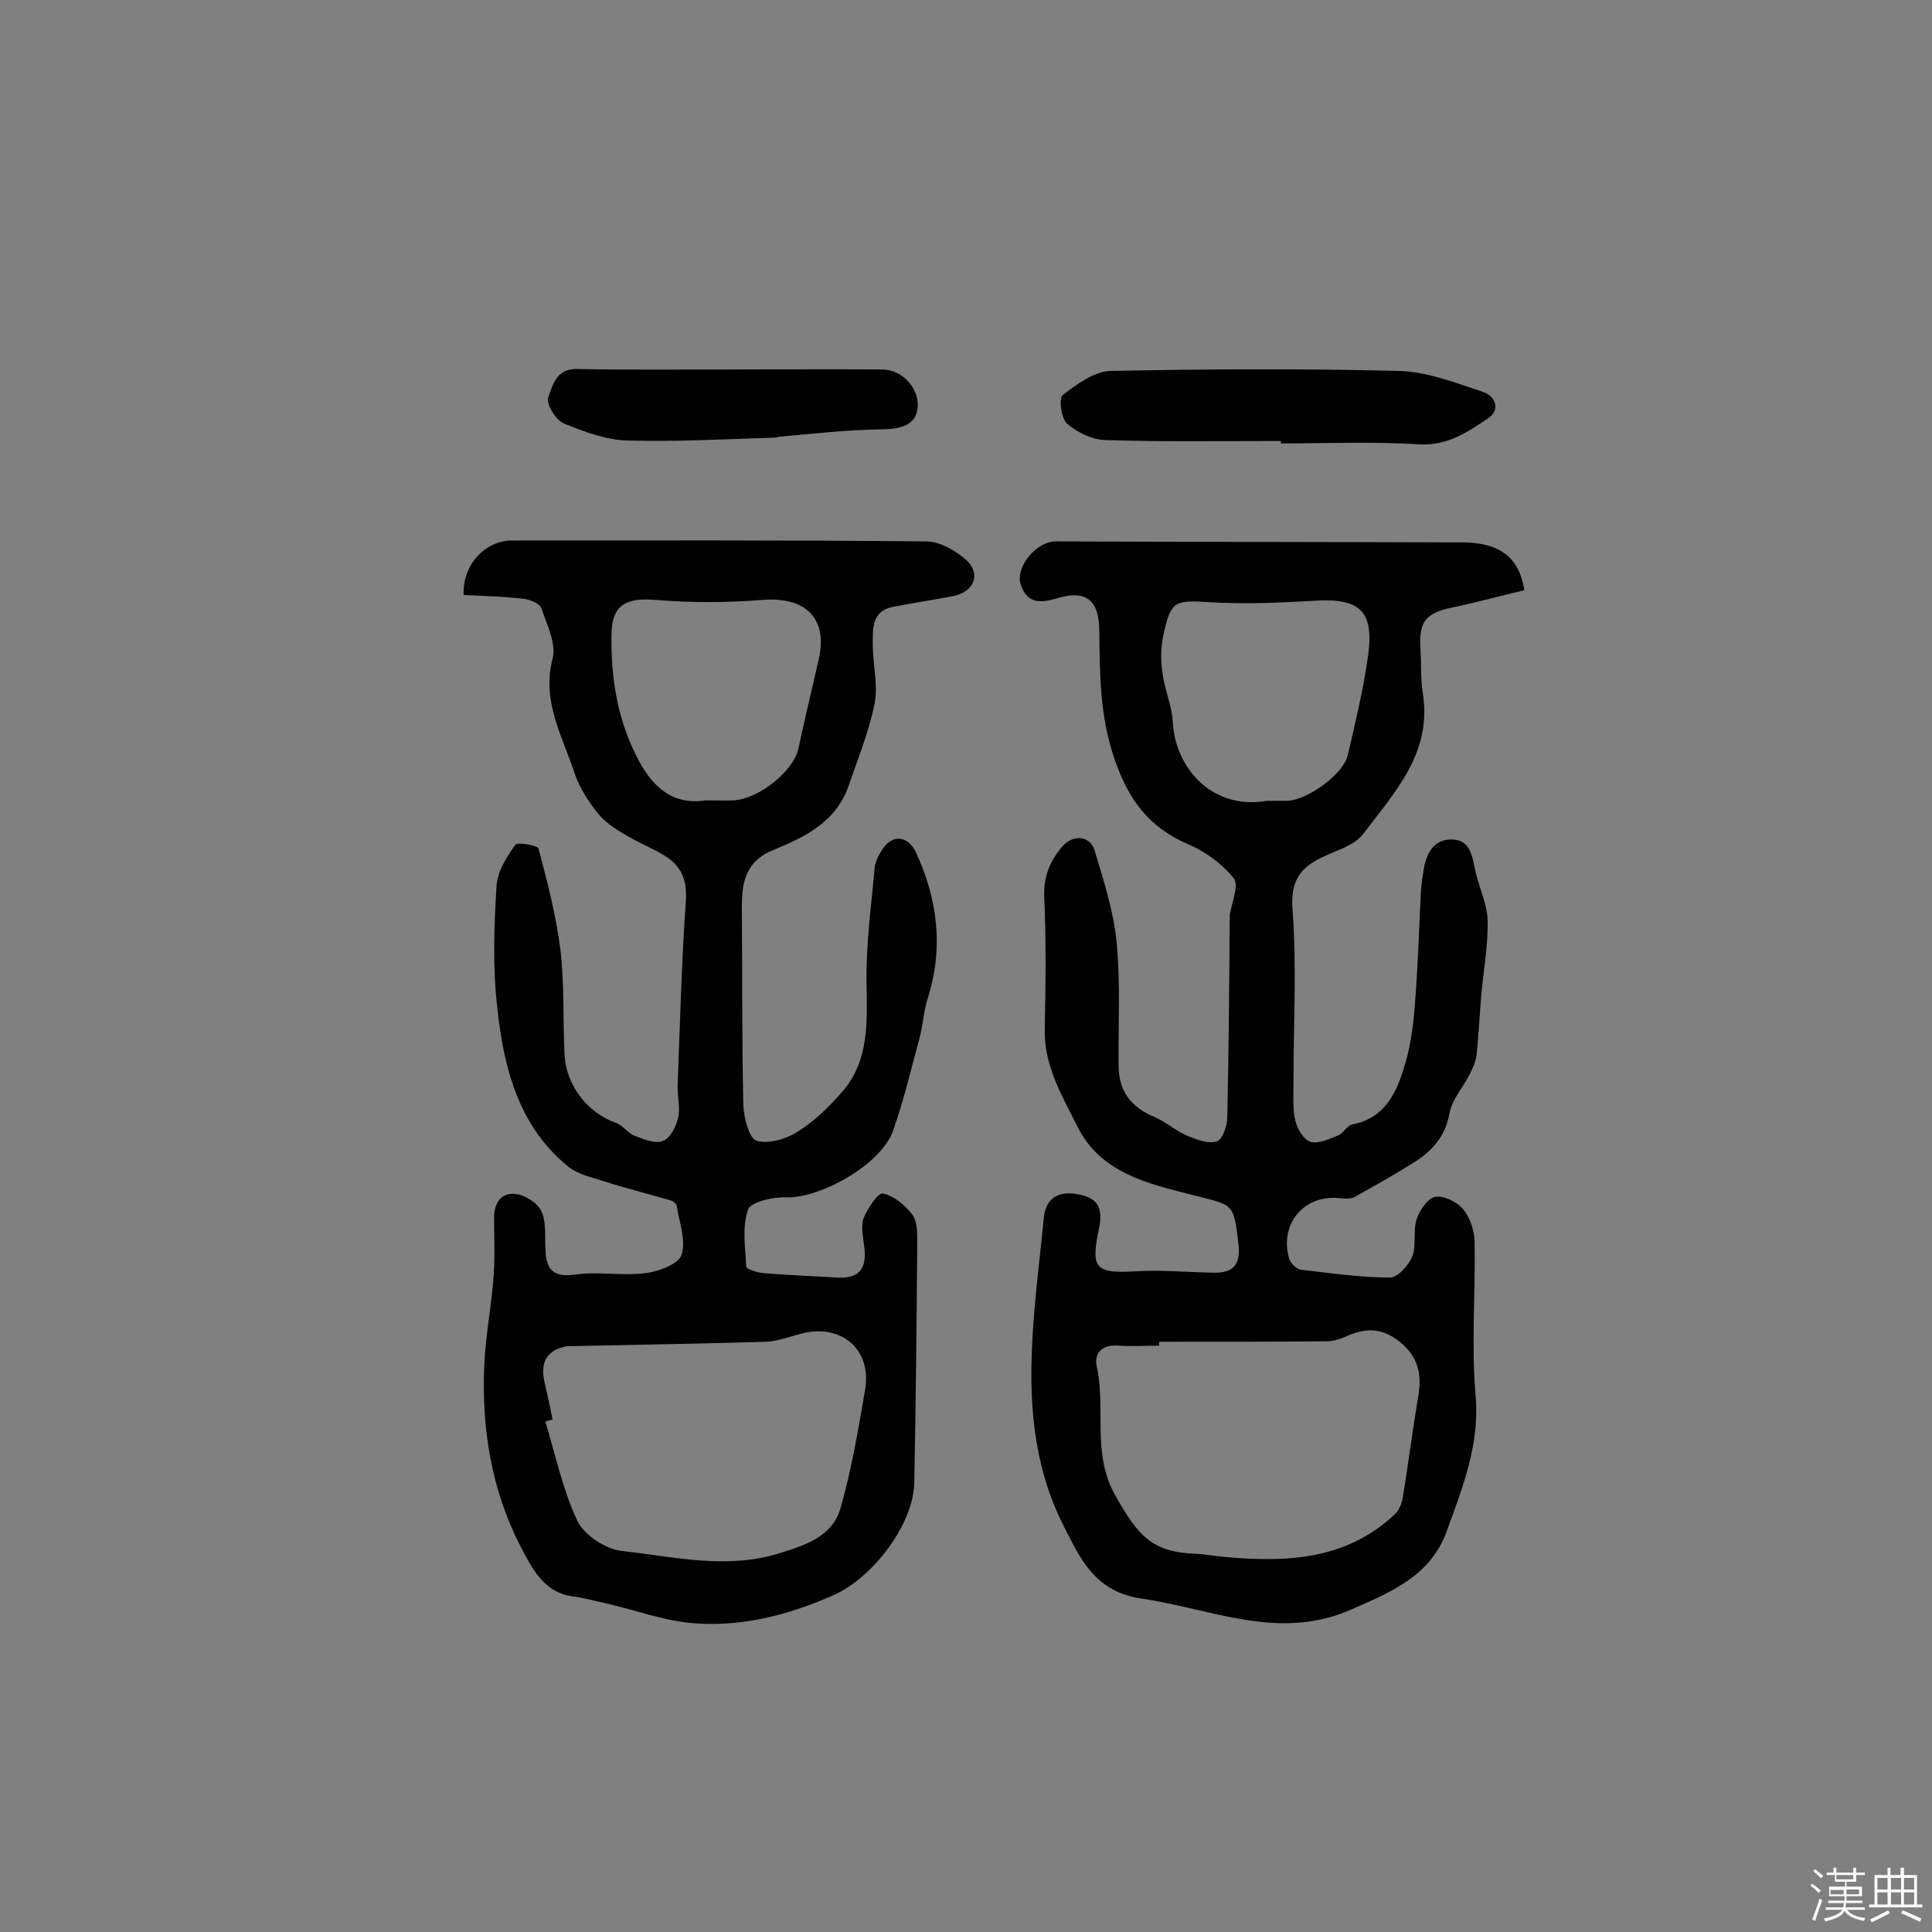 <svg enable-background="new 0 0 400 400" viewBox="0 0 400 400" xmlns="http://www.w3.org/2000/svg"><rect x="0" y="0" width="400" height="400" fill="#808080" stroke="none"/><path d="m374.8 390.4.4-.4c.7.5 1.3 1 1.8 1.4l-.5.5c-.5-.6-1.1-1.1-1.7-1.5zm1 7.3-.6-.3c.5-1.4 1.1-2.8 1.5-4.3.2.1.4.2.6.3-.5 1.3-1 2.8-1.5 4.3zm-.4-10.3.4-.4c.4.3 1 .8 1.7 1.4l-.5.5c-.4-.5-1-1-1.6-1.5zm2.5.3h1.7v-1h.6v1h3.5v-1h.6v1h1.8v.5h-1.8v1.4h-2v1h3.2v2h-3.2v.9h3.3v.5h-3.4c0 .3-.1.6-.1.9h4v.5h-3.7c.7.9 1.9 1.5 3.8 1.7-.1.2-.2.4-.3.6-2.1-.4-3.5-1.1-4-2.1-.4 1-1.8 1.7-4 2.2-.1-.2-.2-.4-.3-.6 2.1-.4 3.4-1 3.8-1.8h-3.4v-.5h3.6c.1-.3.1-.6.2-.9h-3.3v-.5h3.4c0-.3 0-.6 0-.9h-3.2v-2h3.3v-1h-2.1v-1.4h-1.7v-.5zm1.1 3.5v1h2.7c0-.3 0-.4 0-.4 0-.1 0-.2 0-.2 0-.1 0-.2 0-.3h-2.7zm1.2-3v.9h3.5v-.9zm4.7 3h-2.6v.6.4h2.6z" fill="#fbfafc"/><path d="m393.6 386.7h.6v1.5h2.7v6.1h1.1v.6h-11v-.6h1.1v-6.1h2.7v-1.5h.6v1.5h2.1v-1.5zm-2.7 8.8.4.6c-1.2.6-2.5 1.3-3.8 1.9-.1-.2-.2-.4-.3-.6 1.2-.6 2.5-1.2 3.7-1.9zm-2.2-6.7v2.4h2.1v-2.4zm0 3v2.5h2.1v-2.5zm2.8-3v2.4h2.1v-2.4zm0 3v2.5h2.1v-2.5zm6 6.1c-1.4-.7-2.7-1.3-3.9-1.8l.3-.6c1.5.6 2.7 1.2 3.9 1.7zm-1.2-9.1h-2.1v2.4h2.1zm-2.1 3v2.5h2.1v-2.5z" fill="#fbfafc"/><g fill="#010000"><path d="m315.6 122.2c-5.1 1.2-9.8 2.5-14.6 3.5-5.8 1.2-7.3 2.8-6.9 8.8.2 3.1 0 6.2.5 9.2 1.9 12.3-6 20.5-12.4 29-1.8 2.4-5.7 3.4-8.7 4.9-4.5 2.2-6.3 5-5.9 10.7.9 11.8.2 23.7.2 35.6 0 2.8-.2 5.6.4 8.2.4 1.7 1.8 3.9 3.1 4.3 1.7.5 3.9-.6 5.7-1.3 1.1-.4 1.9-2.1 3-2.3 7.1-1.4 9.3-7 11-12.8 1.2-4.1 1.7-8.6 2-12.9.6-7.6.8-15.2 1.2-22.8.1-1.3.3-2.6.5-3.9.5-3.4 1.9-6.6 5.8-6.6 4 0 4.3 3.6 5 6.7.8 3.5 2.5 6.9 2.5 10.3.1 5.4-1 10.8-1.4 16.2-.3 3.8-.5 7.7-.9 11.5-.2 1.4-.8 2.7-1.4 3.9-1.4 2.7-3.7 5.3-4.2 8.1-.9 4.9-3.6 7.8-7.4 10.2-4 2.5-8.1 4.8-12.2 7.1-.7.4-1.9.4-2.8.3-7.5-1-12.9 5.1-10.8 12.5.3 1 1.6 2.2 2.6 2.3 6.1.7 12.2 1.6 18.3 1.6 1.6 0 3.9-2.6 4.6-4.4.9-2.3.1-5.2.9-7.7.6-1.8 2.3-4.3 3.8-4.6 1.8-.3 4.5 1 5.8 2.5 1.4 1.7 2.3 4.3 2.4 6.6.2 10.7-.7 21.4.2 32 .9 10.2-2.7 19.1-6 28.2-3.4 9.3-11.7 12.6-19.9 16.2-14.9 6.5-28.7-.2-43.1-2.3-9.7-1.4-12.7-8-16.2-14.9-7.9-15.5-7.4-31.9-5.8-48.5.5-5.1 1.1-10.2 1.6-15.4.4-4.1 2.9-5.6 6.7-5 4.4.7 5.7 2.7 4.7 7.3-1.7 8.2-.7 9.2 7.7 8.7 5.3-.3 10.6.2 16 .3 4.2.1 5.7-1.7 5.2-6-1-8.6-1-7.9-9.5-10.1-9.1-2.3-19-4.5-23.8-14.1-3.2-6.4-7-12.7-6.8-20.3.2-9.1.3-18.2-.1-27.3-.2-4.2 1.2-7.5 3.8-10.5 2.1-2.4 5.6-2.3 6.6.8 1.9 6.3 4 12.7 4.6 19.3.8 8.4.3 16.9.4 25.3 0 5.3 2.5 8.6 7.5 10.7 2.3 1 4.3 2.8 6.6 3.8 2 .8 4.4 1.8 6.2 1.2 1.2-.3 2.2-3.2 2.2-5 .3-13.8.4-27.5.5-41.3 0-.2 0-.3 0-.5.4-2.6 2-6.3.8-7.7-2.4-3-6-5.6-9.6-7.1-8.1-3.5-12.3-9.4-15.1-17.7-3-8.8-3-17.4-3.1-26.3 0-6.4-2.7-8.6-8.5-6.9-3.6 1.1-6.5 1.3-7.8-2.9-1-3.1 2.5-7.9 6.2-8.7.8-.2 1.6-.1 2.4-.1 27.3.1 54.6.1 81.9.2 8.5-.2 12.7 2.9 13.8 9.9zm-75.6 155.6v.8c-2.8 0-5.5.2-8.3 0-3.5-.3-5.3 1.5-4.6 4.5 1.9 8.7-1.1 17.8 3.8 26.5 4.7 8.3 7.5 11.8 16.8 12.1 1.8.1 3.5.4 5.3.6 12.9 1.2 25.5.9 35.8-8.8.8-.8 1.4-2.1 1.6-3.3 1.2-7.2 2.1-14.4 3.3-21.6.7-4.4-.3-7.9-3.9-10.8-3.5-2.8-6.9-3-10.9-1.2-1.3.6-2.8 1.1-4.2 1.1-11.5.1-23.1.1-34.7.1zm22.3-112h4.2c4.1-.1 11.5-5.4 12.5-9.3 1.6-6.8 3.2-13.5 4.2-20.4 1.4-9.7-1.6-12.4-11.5-11.7-6.9.4-13.9.7-20.9.3-7.7-.5-8.4-.4-10 7.1-.5 2.5-.5 5.1-.1 7.6.4 3.3 1.9 6.6 2.1 9.9.4 9.4 7.9 18.5 19.5 16.5z"/><path d="m96 123.2c-.3-6.3 4.5-11.3 10-11.3 28.6 0 57.2-.1 85.8.2 2.7 0 5.9 1.8 8.1 3.7 3.3 2.9 1.9 6.7-2.5 7.6-4.1.8-8.2 1.4-12.3 2.2-4.7.8-4.4 4.6-4.4 7.9 0 4 1.1 8.2.4 12-1.1 5.8-3.4 11.3-5.3 16.9-2.5 7.6-8.9 10.8-15.5 13.5-6.1 2.4-6.8 7-6.7 12.5.1 13.5 0 26.9.3 40.4.1 2.6 1.2 7 2.8 7.4 2.5.7 6.2-.4 8.6-2 3.5-2.2 6.5-5.2 9.2-8.3 5.6-6.6 5-14.6 4.9-22.7-.1-7.9 1-15.8 1.7-23.6.1-1.2.8-2.5 1.5-3.6 2-3.3 5.3-3.1 7 .4 4.5 9.7 5.8 19.7 2.5 30.2-.9 2.8-1 5.8-1.8 8.6-1.7 6.3-3.2 12.7-5.4 18.9-2.4 6.9-14.9 14-22.1 13.8-2.7-.1-7.3.9-7.9 2.5-1.3 3.5-.6 7.8-.4 11.8 0 .6 2.4 1.3 3.7 1.4 5 .4 10 .6 15 .9 4.7.3 6.4-1.8 5.7-6.6-.2-1.9-.7-4.1-.1-5.7.8-2 3-5.3 4-5.1 2.3.5 4.6 2.4 6.1 4.4 1 1.3 1 3.7 1 5.6-.1 16.6-.3 33.1-.6 49.7-.1 8.8-8.6 19.8-16.6 23.4-9.2 4.1-18.8 6.6-28.7 5.9-6.2-.4-12.2-2.7-18.4-4.1-2.3-.5-4.7-1.2-7.1-1.5-5.9-.8-8.4-5.9-10.5-9.9-6.3-12-8.4-25.1-7.7-38.6.3-6 1.5-11.9 1.9-17.9.3-3.9.1-7.8.1-11.7-.1-3.1 1.3-5.5 4.3-5.2 1.9.1 4.5 1.7 5.4 3.4 1.1 2.1.8 5 .9 7.6.1 4 1 6.4 6.1 5.7 4.8-.7 9.8.3 14.6-.3 2.7-.3 6.9-1.9 7.5-3.8 1-3-.5-6.8-1-10.2-.1-.4-.6-.8-1-1-4.8-1.4-9.6-2.6-14.3-4.1-2.5-.8-5.2-1.4-7.2-3-10.5-8.6-13.4-20.9-14.7-33.4-.9-8.1-.6-16.5-.1-24.7.2-3 2.1-6 3.9-8.5.4-.6 4.6.1 4.8.8 1.8 6.8 3.6 13.7 4.5 20.7.9 7.3.5 14.8.9 22.2.4 6.3 4.9 11.9 10.7 13.9 1.4.5 2.4 2.2 3.9 2.7 1.9.7 4.3 1.7 5.8 1 1.5-.6 2.7-3 3.1-4.8.5-2.1-.2-4.5-.1-6.8.5-12.7.8-25.4 1.7-38.1.3-4.4-1-7.3-4.5-9.4-2.6-1.6-5.5-2.7-8.1-4.3-2-1.2-4.2-2.6-5.6-4.4-2-2.5-3.8-5.3-4.8-8.2-2.5-7.7-6.9-14.9-4.6-23.8.8-3.1-1.1-7-2.3-10.4-.3-1-2.2-1.8-3.5-2-4.1-.5-8.2-.6-12.6-.8zm18.4 170.7c-.5.1-1 .3-1.5.4 2.1 6.9 3.6 14.1 6.6 20.5 1.4 3 5.8 5.9 9.2 6.3 10.8 1.2 21.7 3.9 32.6.5 5.2-1.6 11-3.4 12.7-9.3 2.3-8 3.7-16.3 5.1-24.5 1.5-8.5-5.1-14-13.5-11.6-2.3.6-4.7 1.5-7 1.6-13.4.4-26.8.6-40.1.9-.3 0-.7 0-1 0-4.1.7-5.7 3.1-4.8 7.3.6 2.6 1.2 5.3 1.7 7.9zm31.7-128.2c2.7 0 4.3.1 5.9 0 5.3-.4 12.3-6.1 13.3-10.7 1.3-6 2.7-12 4.1-18 2.2-8.8-2.4-13.5-11.5-12.8-7.4.6-14.9.6-22.3 0-6.1-.5-9 1.1-9 7.4-.1 8.5 1.1 16.7 5 24.6 3.2 6.7 7.7 10.6 14.5 9.5z"/><path d="m265.2 91.3c-12.2 0-24.3.2-36.5-.2-2.7-.1-5.7-1.6-7.8-3.4-1.2-1.1-1.7-5.2-.9-5.9 2.9-2.2 6.5-4.9 9.9-5 20-.4 39.9-.5 59.9 0 5.8.2 11.7 2.5 17.4 4.4 2.3.8 3.6 3.6.9 5.4-4.2 2.8-8.3 5.7-14.2 5.4-9.5-.6-19.1-.2-28.7-.2 0-.2 0-.3 0-.5z"/><path d="m151.1 76.5c10.5 0 21.1-.1 31.6 0 4.1 0 7.6 3.9 7.3 7.8-.3 3.5-3 4.6-7.9 4.6-6.9.1-13.7.9-20.6 1.5-.3 0-.6.2-1 .2-10.2.3-20.4.9-30.6.6-4.4-.1-8.9-1.8-13.1-3.5-1.7-.7-3.8-4.1-3.3-5.4.9-2.4 1.6-6 5.9-5.9 10.5.2 21.1.1 31.6.1.1-.1.1-.1.1 0z"/></g></svg>